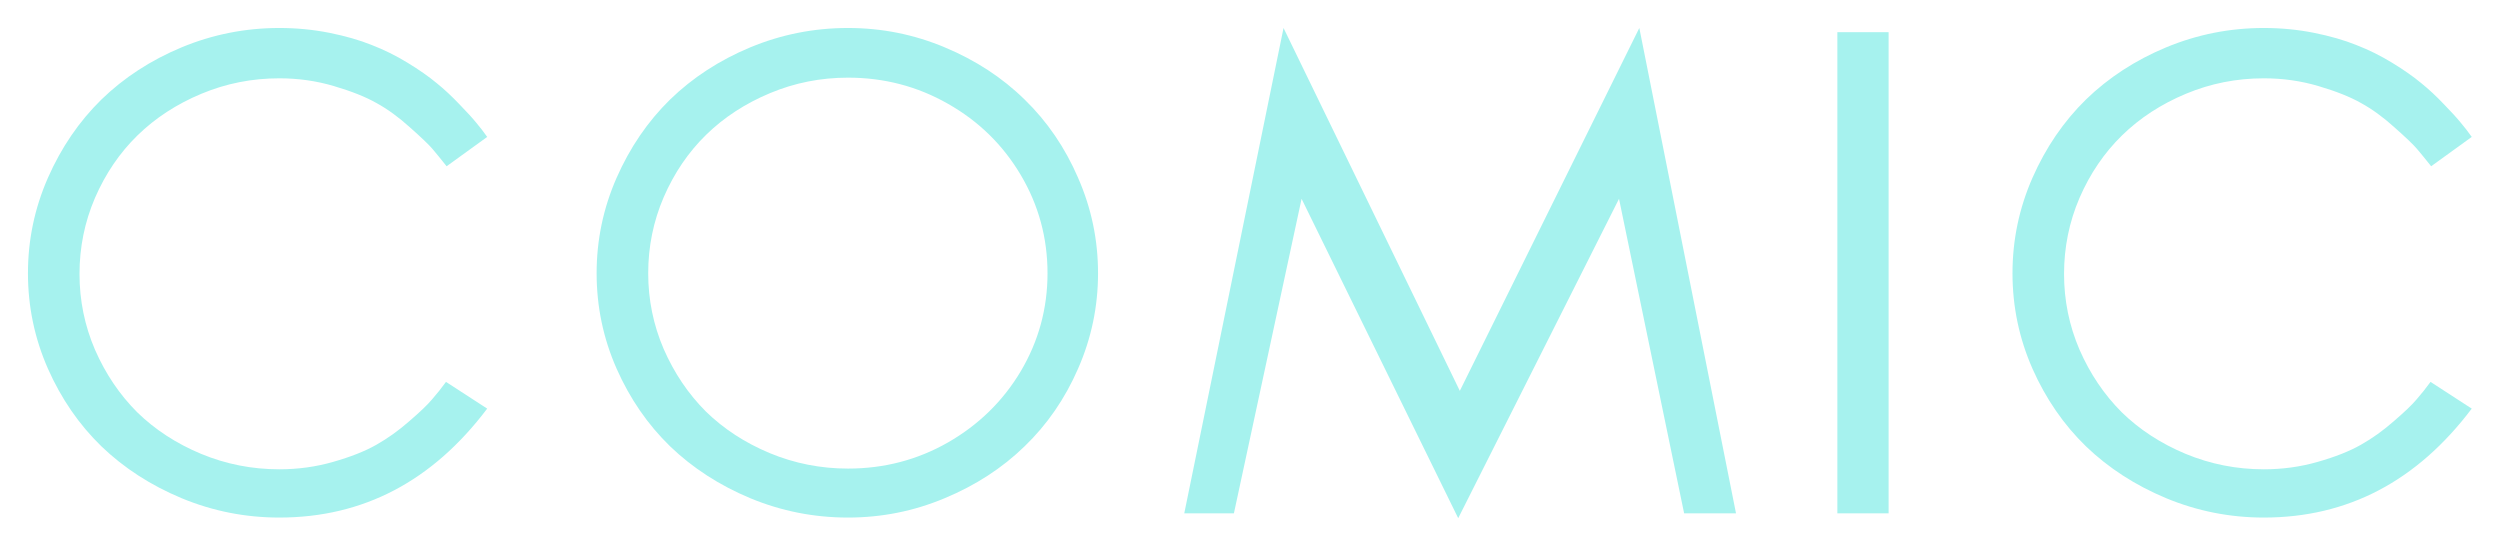 <?xml version="1.0" encoding="UTF-8" standalone="no"?>
<svg
     xmlns:dc="http://purl.org/dc/elements/1.1/"
     xmlns:cc="http://creativecommons.org/ns#"
     xmlns:rdf="http://www.w3.org/1999/02/22-rdf-syntax-ns#"
     xmlns:svg="http://www.w3.org/2000/svg"
     xmlns="http://www.w3.org/2000/svg"
     xmlns:sodipodi="http://sodipodi.sourceforge.net/DTD/sodipodi-0.dtd"
     xmlns:inkscape="http://www.inkscape.org/namespaces/inkscape"
     height="39.18"
     width="179.389"
     version="1.1"
     id="svg2"
     inkscape:version="0.48.3.1 r9886"
     sodipodi:docname="comic.svg">
    <defs
         id="defs16" />
    <sodipodi:namedview
         pagecolor="#ffffff"
         bordercolor="#666666"
         borderopacity="1"
         objecttolerance="10"
         gridtolerance="10"
         guidetolerance="10"
         inkscape:pageopacity="0"
         inkscape:pageshadow="2"
         inkscape:window-width="1920"
         inkscape:window-height="1124"
         id="namedview14"
         showgrid="false"
         inkscape:zoom="4"
         inkscape:cx="50.770499"
         inkscape:cy="20.218016"
         inkscape:window-x="0"
         inkscape:window-y="24"
         inkscape:window-maximized="1"
         inkscape:current-layer="svg2"
         fit-margin-top="2"
         fit-margin-left="2"
         fit-margin-right="2"
         fit-margin-bottom="2" />
    <g
         transform="matrix(2.368,0,0,2.368,33.706,45.828)"
         style="font-size:40px;font-style:normal;font-variant:normal;font-weight:bold;font-stretch:normal;line-height:125%;letter-spacing:0px;word-spacing:0px;fill:#a6f2ee;fill-opacity:1;stroke:none;font-family:Pothana2000;-inkscape-font-specification:Sans Bold"
         id="flowRoot3763">
        <path
             d="m -0.721,-7.782 1.25,0.811 c -1.66,2.201 -3.76,3.301 -6.299,3.301 -1.029,-2e-7 -2.015,-0.195 -2.959,-0.586 -0.938,-0.391 -1.748,-0.915 -2.432,-1.572 -0.677,-0.658 -1.217,-1.442 -1.621,-2.354 -0.404,-0.918 -0.605,-1.882 -0.605,-2.891 -1e-6,-1.009 0.202,-1.973 0.605,-2.891 0.404,-0.918 0.944,-1.709 1.621,-2.373 0.684,-0.664 1.494,-1.191 2.432,-1.582 0.944,-0.391 1.93,-0.586 2.959,-0.586 0.521,1.5e-5 1.025,0.049 1.514,0.146 0.488,0.098 0.918,0.221 1.289,0.371 0.371,0.143 0.732,0.322 1.084,0.537 0.352,0.215 0.645,0.42 0.879,0.615 0.234,0.189 0.465,0.404 0.693,0.645 0.228,0.234 0.397,0.42 0.508,0.557 0.111,0.13 0.221,0.273 0.332,0.43 l -1.23,0.889 c -0.176,-0.221 -0.319,-0.397 -0.43,-0.527 -0.111,-0.13 -0.339,-0.348 -0.684,-0.654 -0.339,-0.306 -0.674,-0.55 -1.006,-0.732 -0.332,-0.189 -0.765,-0.361 -1.299,-0.518 -0.527,-0.156 -1.077,-0.234 -1.65,-0.234 -0.827,1.3e-5 -1.615,0.156 -2.363,0.469 -0.749,0.313 -1.393,0.732 -1.934,1.26 -0.54,0.527 -0.97,1.159 -1.289,1.895 -0.313,0.729 -0.469,1.497 -0.469,2.305 -2e-6,0.801 0.156,1.566 0.469,2.295 0.319,0.729 0.745,1.361 1.279,1.895 0.54,0.527 1.185,0.947 1.934,1.26 0.755,0.313 1.546,0.469 2.373,0.469 0.566,1.3e-6 1.11,-0.075 1.631,-0.225 0.527,-0.15 0.964,-0.322 1.309,-0.518 0.345,-0.195 0.677,-0.433 0.996,-0.713 0.326,-0.28 0.557,-0.501 0.693,-0.664 0.143,-0.163 0.283,-0.339 0.42,-0.527"
             style="font-size:20px;letter-spacing:1.45px;fill:#a6f2ee;font-family:Sawasdee;-inkscape-font-specification:Sawasdee Bold;fill-opacity:1"
             id="path3772"
             inkscape:connector-curvature="0" />
        <path
             d="m 18.434,-13.964 c 0.404,0.918 0.605,1.882 0.605,2.891 -1.7e-5,1.009 -0.202,1.973 -0.605,2.891 -0.397,0.911 -0.938,1.696 -1.621,2.354 -0.677,0.658 -1.484,1.182 -2.422,1.572 -0.931,0.391 -1.908,0.586 -2.93,0.586 -1.029,-2e-7 -2.015,-0.195 -2.959,-0.586 C 7.565,-4.647 6.755,-5.172 6.071,-5.829 5.394,-6.487 4.854,-7.271 4.45,-8.183 4.046,-9.101 3.845,-10.064 3.845,-11.073 c -9e-7,-1.009 0.202,-1.973 0.605,-2.891 0.404,-0.918 0.944,-1.709 1.621,-2.373 0.684,-0.664 1.494,-1.191 2.432,-1.582 0.944,-0.391 1.93,-0.586 2.959,-0.586 1.022,1.5e-5 1.999,0.195 2.93,0.586 0.937,0.391 1.745,0.918 2.422,1.582 0.684,0.664 1.224,1.455 1.621,2.373 m -13.027,2.891 c -2.5e-6,0.801 0.156,1.566 0.469,2.295 0.319,0.729 0.745,1.361 1.279,1.895 0.54,0.527 1.185,0.947 1.934,1.26 0.755,0.313 1.546,0.469 2.373,0.469 1.094,1.3e-6 2.103,-0.264 3.027,-0.791 0.931,-0.534 1.667,-1.253 2.207,-2.158 0.54,-0.911 0.811,-1.901 0.811,-2.969 -1.4e-5,-1.074 -0.27,-2.067 -0.811,-2.979 -0.54,-0.911 -1.276,-1.631 -2.207,-2.158 -0.924,-0.527 -1.934,-0.791 -3.027,-0.791 -0.827,1.4e-5 -1.615,0.156 -2.363,0.469 -0.749,0.313 -1.393,0.732 -1.934,1.26 -0.54,0.527 -0.97,1.159 -1.289,1.895 -0.313,0.729 -0.469,1.497 -0.469,2.305"
             style="font-size:20px;letter-spacing:1.45px;fill:#a6f2ee;font-family:Sawasdee;-inkscape-font-specification:Sawasdee Bold;fill-opacity:1"
             id="path3774"
             inkscape:connector-curvature="0" />
        <path
             d="m 23.156,-3.798 -1.504,0 3.008,-14.707 5.342,10.996 5.439,-10.996 2.93,14.707 -1.572,0 -1.973,-9.531 -4.873,9.678 -4.746,-9.678 -2.051,9.531"
             style="font-size:20px;letter-spacing:1.45px;fill:#a6f2ee;font-family:Sawasdee;-inkscape-font-specification:Sawasdee Bold;fill-opacity:1"
             id="path3776"
             inkscape:connector-curvature="0" />
        <path
             d="m 42.995,-3.798 -1.553,0 0,-14.58 1.553,0 0,14.58"
             style="font-size:20px;letter-spacing:1.45px;fill:#a6f2ee;font-family:Sawasdee;-inkscape-font-specification:Sawasdee Bold;fill-opacity:1"
             id="path3778"
             inkscape:connector-curvature="0" />
        <path
             d="m 59.415,-7.782 1.25,0.811 c -1.66,2.201 -3.76,3.301 -6.299,3.301 -1.029,-2e-7 -2.015,-0.195 -2.959,-0.586 -0.938,-0.391 -1.748,-0.915 -2.432,-1.572 -0.677,-0.658 -1.217,-1.442 -1.621,-2.354 -0.404,-0.918 -0.605,-1.882 -0.605,-2.891 -10e-7,-1.009 0.202,-1.973 0.605,-2.891 0.404,-0.918 0.944,-1.709 1.621,-2.373 0.684,-0.664 1.494,-1.191 2.432,-1.582 0.944,-0.391 1.93,-0.586 2.959,-0.586 0.521,1.5e-5 1.025,0.049 1.514,0.146 0.488,0.098 0.918,0.221 1.289,0.371 0.371,0.143 0.732,0.322 1.084,0.537 0.352,0.215 0.645,0.42 0.879,0.615 0.234,0.189 0.465,0.404 0.693,0.645 0.228,0.234 0.397,0.42 0.508,0.557 0.111,0.13 0.221,0.273 0.332,0.43 l -1.23,0.889 c -0.176,-0.221 -0.319,-0.397 -0.43,-0.527 -0.111,-0.13 -0.339,-0.348 -0.684,-0.654 -0.339,-0.306 -0.674,-0.55 -1.006,-0.732 -0.332,-0.189 -0.765,-0.361 -1.299,-0.518 -0.527,-0.156 -1.077,-0.234 -1.65,-0.234 -0.827,1.3e-5 -1.615,0.156 -2.363,0.469 -0.749,0.313 -1.393,0.732 -1.934,1.26 -0.54,0.527 -0.97,1.159 -1.289,1.895 -0.313,0.729 -0.469,1.497 -0.469,2.305 -3e-6,0.801 0.156,1.566 0.469,2.295 0.319,0.729 0.745,1.361 1.279,1.895 0.54,0.527 1.185,0.947 1.934,1.26 0.755,0.313 1.546,0.469 2.373,0.469 0.566,1.3e-6 1.11,-0.075 1.631,-0.225 0.527,-0.15 0.964,-0.322 1.309,-0.518 0.345,-0.195 0.677,-0.433 0.996,-0.713 0.326,-0.28 0.557,-0.501 0.693,-0.664 0.143,-0.163 0.283,-0.339 0.42,-0.527"
             style="font-size:20px;letter-spacing:1.45px;fill:#a6f2ee;font-family:Sawasdee;-inkscape-font-specification:Sawasdee Bold;fill-opacity:1"
             id="path3780"
             inkscape:connector-curvature="0" />
    </g>
</svg>
